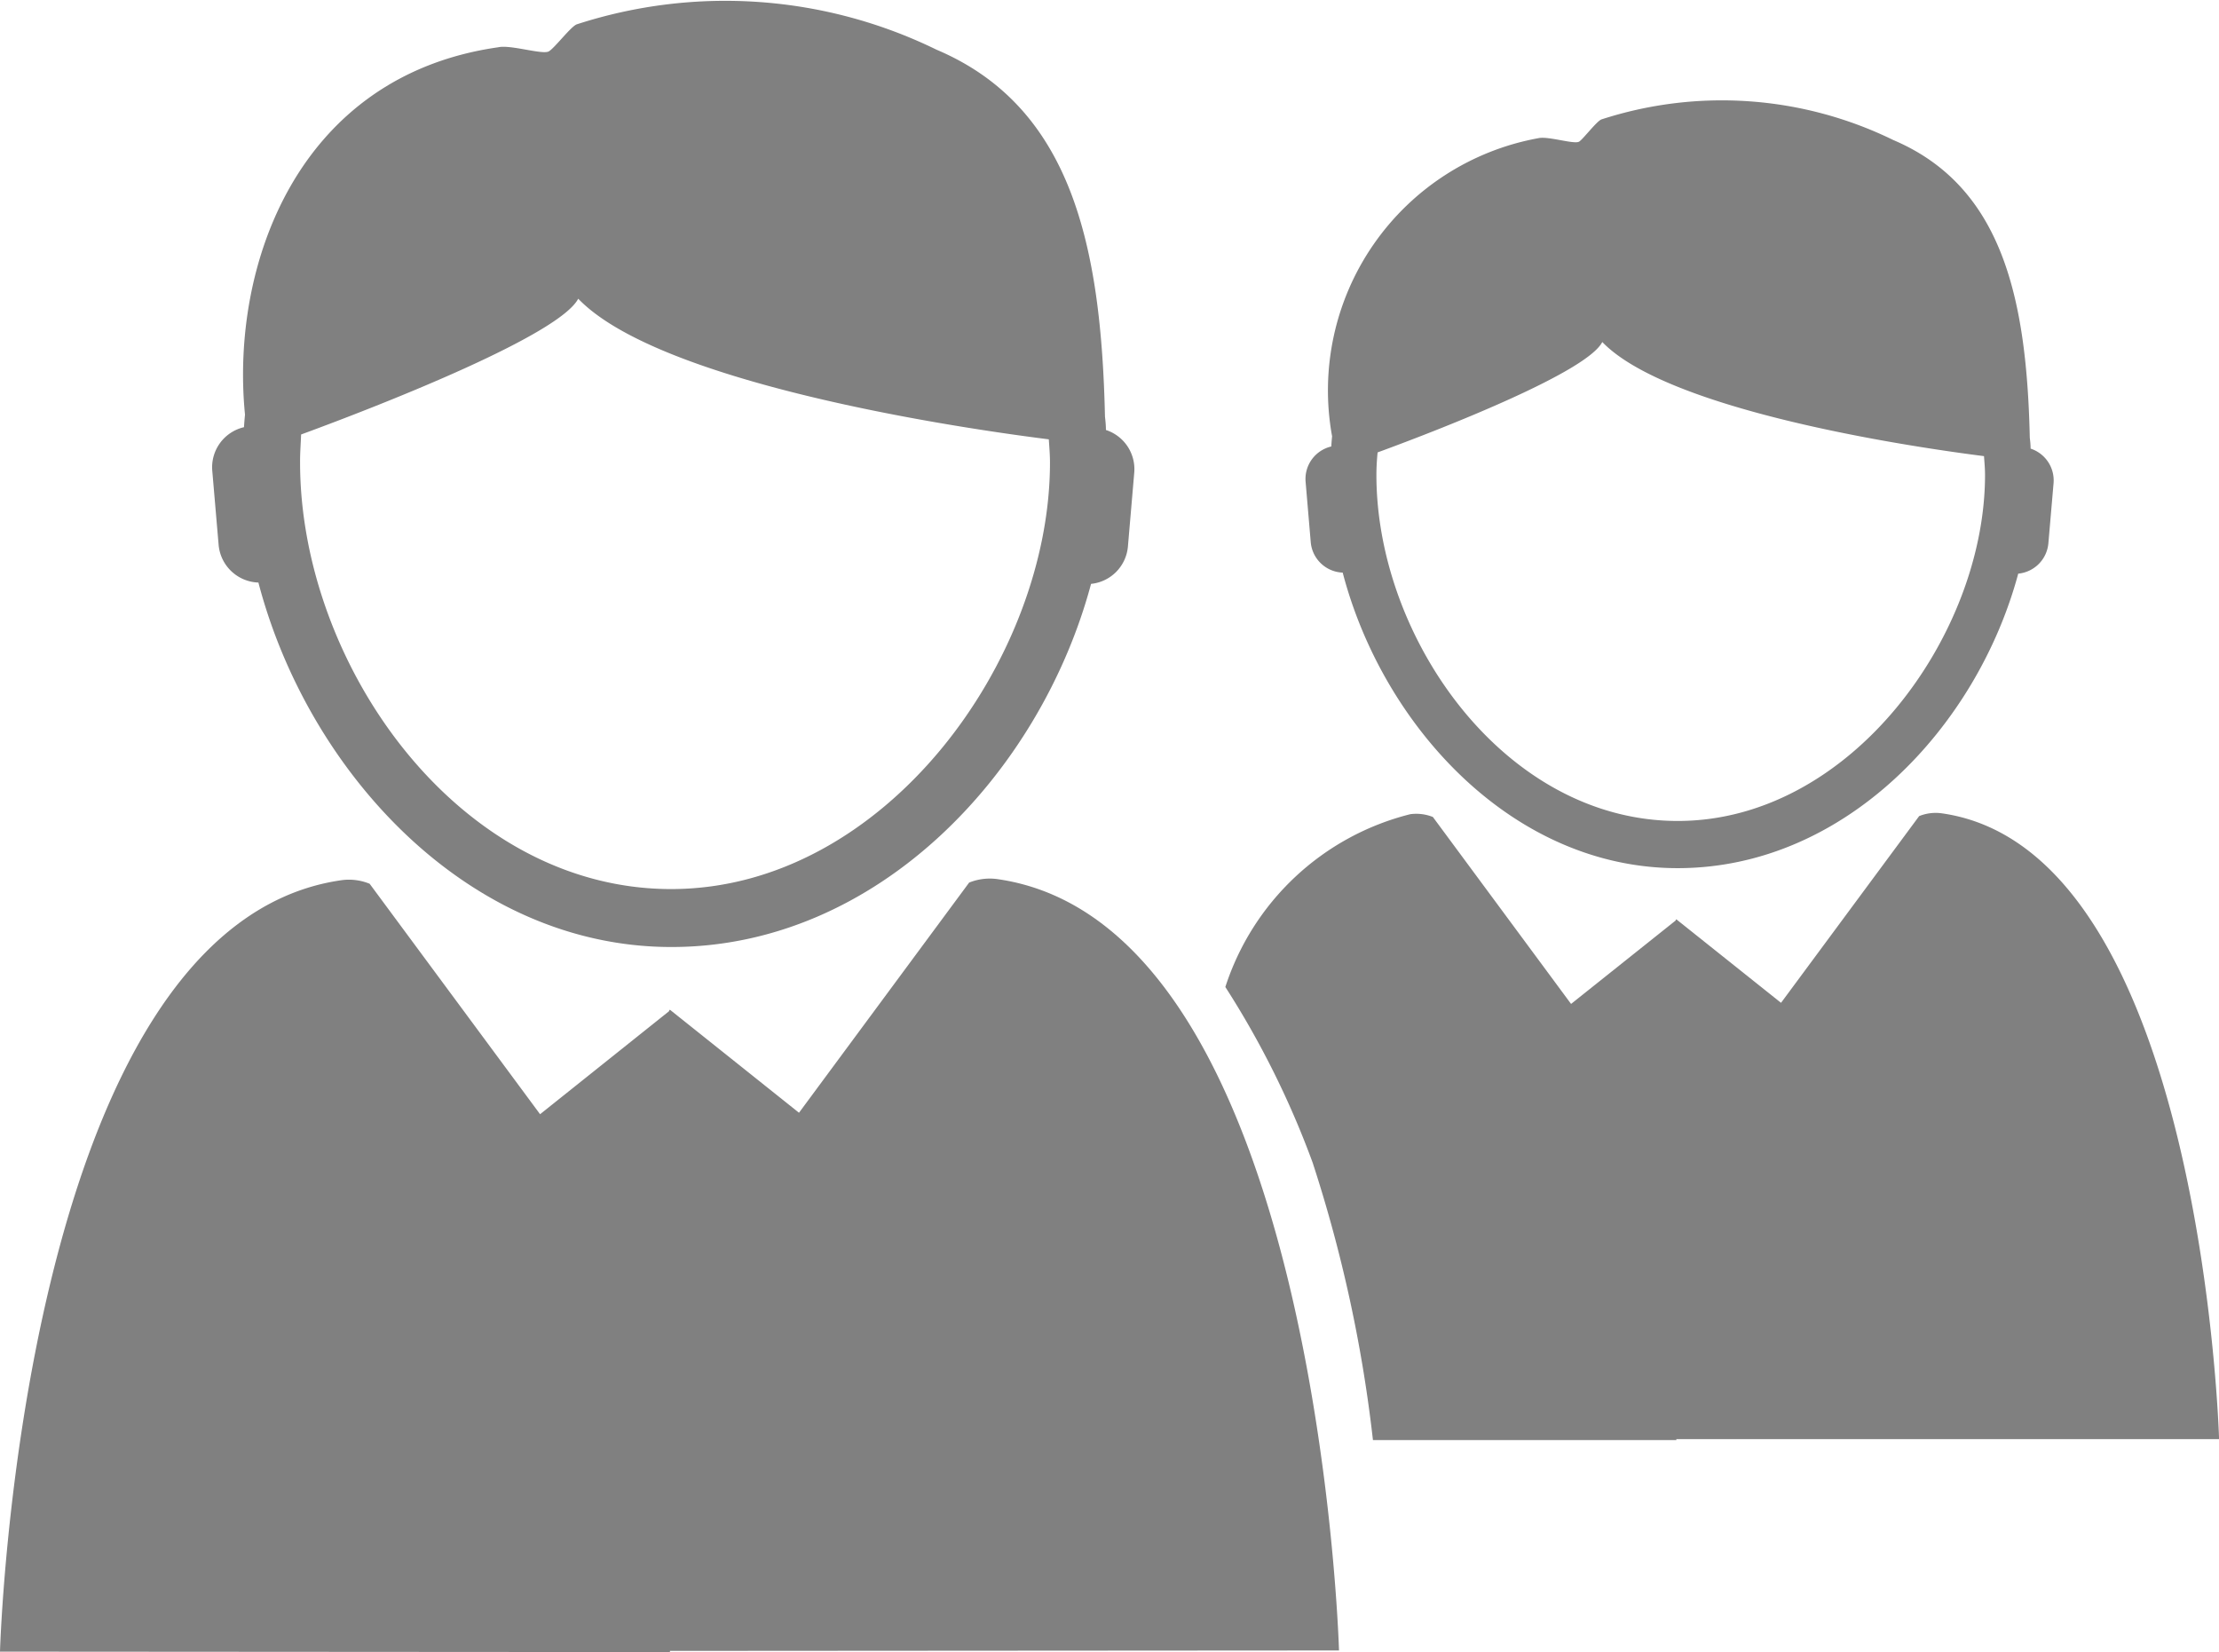 <svg id="staff" xmlns="http://www.w3.org/2000/svg" width="30.141" height="22.438" viewBox="0 0 30.141 22.438">
  <g id="_x31__143_">
    <g id="Group_42" data-name="Group 42">
      <path id="Path_45" data-name="Path 45" d="M4.42,12.98c.675,2.576,2.852,4.95,5.61,4.95,2.8,0,5.011-2.363,5.7-4.932a.559.559,0,0,0,.5-.5l.087-1.015a.559.559,0,0,0-.385-.575c0-.061-.006-.122-.013-.182-.052-2.327-.456-4.206-2.288-4.983a6.533,6.533,0,0,0-4.888-.344c-.082.033-.294.315-.377.366s-.521-.093-.688-.055C4.943,6.1,4.038,8.683,4.238,10.7c-.006.056-.01.113-.014.17a.559.559,0,0,0-.431.588l.087,1.015A.561.561,0,0,0,4.42,12.98ZM5,10.969c1.2-.44,3.513-1.36,3.764-1.844,1.051,1.092,4.763,1.705,6.392,1.91.007.106.016.208.016.315,0,2.679-2.248,5.793-5.146,5.793S4.986,14.085,4.986,11.35C4.985,11.222,4.995,11.1,5,10.969Z" transform="translate(-0.91 -5.068)" fill="gray"/>
      <path id="Path_46" data-name="Path 46" d="M13.542,20.775a.75.75,0,0,0-.378.048l-2.311,3.126L9.1,22.55l-.011.009v.01l0,0-1.753,1.4L5.021,20.839a.74.74,0,0,0-.378-.049C.277,21.406,0,31.268,0,31.268l9.1.006v-.016l9.088-.006S17.907,21.39,13.542,20.775Z" transform="translate(0 -8.836)" fill="gray"/>
      <path id="Path_47" data-name="Path 47" d="M23.836,13.275c.547,2.09,2.313,4.014,4.55,4.014,2.271,0,4.065-1.916,4.626-4a.454.454,0,0,0,.409-.408l.071-.823a.454.454,0,0,0-.312-.467c0-.048-.005-.1-.011-.147C33.127,9.557,32.8,8.031,31.315,7.4a5.3,5.3,0,0,0-3.965-.28c-.066.027-.238.255-.3.3s-.423-.077-.558-.045a3.482,3.482,0,0,0-2.8,4.049c-.005.046-.008.092-.011.138a.453.453,0,0,0-.349.477l.07.823A.453.453,0,0,0,23.836,13.275Zm.473-1.632c.974-.357,2.85-1.1,3.053-1.5.853.885,3.864,1.382,5.185,1.55.006.084.014.169.014.255,0,2.172-1.822,4.7-4.174,4.7s-4.093-2.481-4.093-4.7C24.294,11.849,24.3,11.746,24.31,11.644Z" transform="translate(-5.598 -5.498)" fill="gray"/>
      <path id="Path_48" data-name="Path 48" d="M31.63,19.6a.6.6,0,0,0-.306.038l-1.876,2.536-1.422-1.134-.008.007v.008l0,0-1.422,1.134L24.719,19.65a.607.607,0,0,0-.306-.038A3.545,3.545,0,0,0,21.9,21.959a12.132,12.132,0,0,1,1.186,2.386,19.033,19.033,0,0,1,.819,3.768l4.121,0V28.1l7.372,0S35.172,20.1,31.63,19.6Z" transform="translate(-5.256 -8.554)" fill="gray"/>
    </g>
  </g>
</svg>
